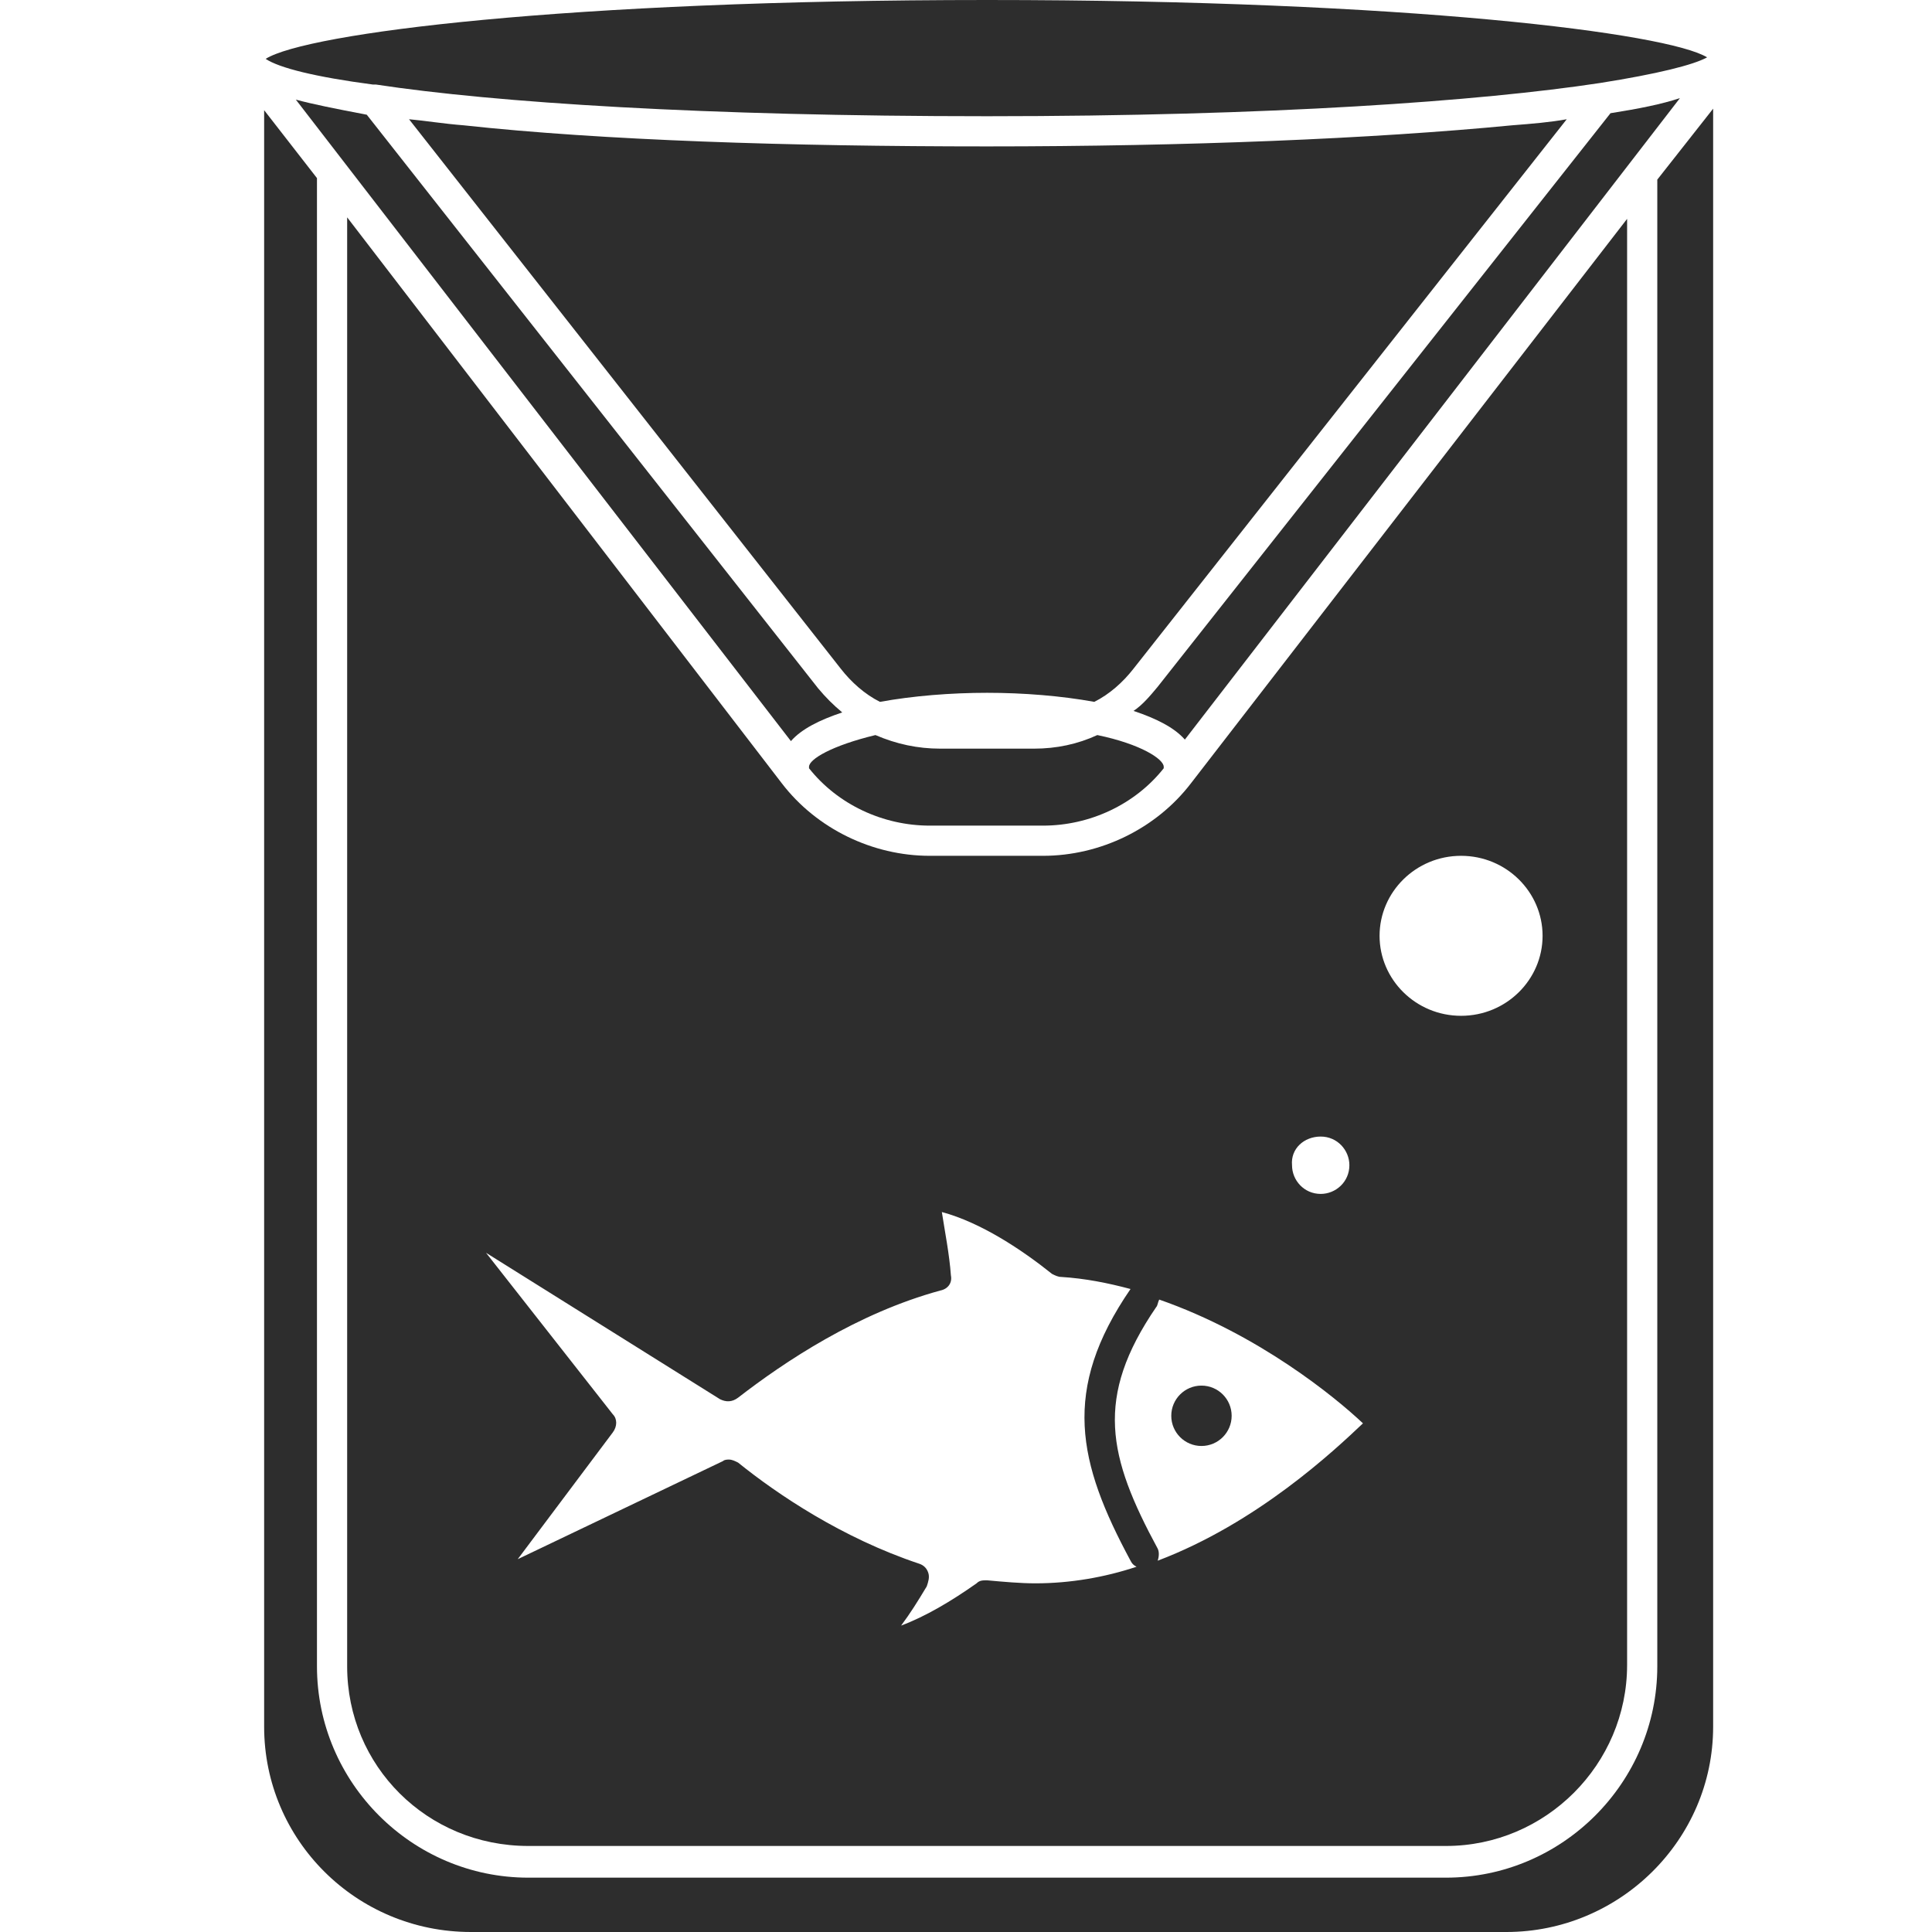 <?xml version="1.0" encoding="utf-8"?>
<!-- Generator: Adobe Illustrator 18.1.0, SVG Export Plug-In . SVG Version: 6.00 Build 0)  -->
<svg version="1.1" baseProfile="tiny" id="Layer_1" xmlns="http://www.w3.org/2000/svg" xmlns:xlink="http://www.w3.org/1999/xlink"
	 x="0px" y="0px" viewBox="0 0 128 128" xml:space="preserve">
<g>
	<path fill="#2D2D2D" d="M19.6,6.6l32.8,42.5c0.7-0.8,1.9-1.4,3.4-1.9c-0.6-0.5-1.1-1-1.6-1.6l-29.9-38C22.2,7.2,20.7,6.9,19.6,6.6z
		"/>
	<path fill="#2D2D2D" d="M68.5,49.6h-6.2c-1.5,0-2.9-0.3-4.3-0.9c-2.9,0.7-4.4,1.6-4.4,2.1c0,0,0,0,0,0.1c1.9,2.4,4.9,3.8,8,3.8h7.5
		c3.1,0,6.1-1.4,8-3.8c0,0,0,0,0-0.1c0-0.5-1.5-1.5-4.4-2.1C71.4,49.3,70,49.6,68.5,49.6z"/>
	<path fill="#2D2D2D" d="M24.9,5.6c7.9,1.2,21.8,2.1,40.5,2.1c18.8,0,32.7-1,40.6-2.2c0,0,0,0,0,0c3.8-0.6,6.2-1.2,7.1-1.7
		C110.5,2.2,93.3,0,65.4,0S20.3,2.2,17.6,3.9c0.9,0.6,3.3,1.2,7.1,1.7C24.8,5.6,24.9,5.6,24.9,5.6z"/>
	<path fill="#2D2D2D" d="M100.2,8.3c-9.3,0.9-21.6,1.4-34.8,1.4S39.9,9.3,30.7,8.3c-1.3-0.1-2.5-0.3-3.6-0.4l28.6,36.4
		c0.7,0.9,1.6,1.7,2.6,2.2c2.2-0.4,4.7-0.6,7.1-0.6c2.4,0,4.9,0.2,7.1,0.6c1-0.5,1.9-1.3,2.6-2.2l28.7-36.4
		C102.7,8.1,101.5,8.2,100.2,8.3z"/>
	<path fill="#2D2D2D" d="M35,122.3h60.8c6.6,0,12-5.4,12-12V14.5L78.9,51.9c-2.3,3-6,4.8-9.8,4.8h-7.5c-3.8,0-7.5-1.8-9.8-4.8
		L23,14.4v96C23,117,28.3,122.3,35,122.3z M47.7,92.7c0.4,0.2,0.8,0.2,1.2-0.1c3.1-2.4,7.9-5.6,13.4-7.1c0.5-0.1,0.8-0.5,0.7-1
		c-0.1-1.4-0.4-2.9-0.6-4.2c2.6,0.7,5.3,2.5,7.3,4.1c0.2,0.1,0.4,0.2,0.6,0.2c1.6,0.1,3.1,0.4,4.6,0.8c-4.6,6.7-3.5,11.5,0,18
		c0.1,0.2,0.2,0.3,0.4,0.4c-2.1,0.7-4.4,1.1-6.7,1.1c-1,0-2.1-0.1-3.2-0.2c-0.3,0-0.5,0-0.7,0.2c-1.7,1.2-3.4,2.2-5,2.8
		c0.6-0.8,1.1-1.6,1.7-2.6c0.1-0.3,0.2-0.6,0.1-0.9c-0.1-0.3-0.3-0.5-0.6-0.6c-5.1-1.7-9.4-4.6-12-6.7c-0.2-0.1-0.4-0.2-0.6-0.2
		c-0.1,0-0.3,0-0.4,0.1l-13.6,6.5l6.3-8.4c0.3-0.4,0.3-0.9,0-1.2l-8.4-10.7L47.7,92.7z M87.5,75.3c1.1,0,1.9,0.9,1.9,1.9
		c0,1.1-0.9,1.9-1.9,1.9c-1.1,0-1.9-0.9-1.9-1.9C85.5,76.1,86.4,75.3,87.5,75.3z M96.8,56.7c3,0,5.4,2.4,5.4,5.3s-2.4,5.3-5.4,5.3
		c-3,0-5.4-2.4-5.4-5.3S93.8,56.7,96.8,56.7z M76.7,103.4c0.1-0.3,0.1-0.6,0-0.8c-3.3-6.1-4.2-10-0.1-16c0.1-0.1,0.1-0.3,0.2-0.5
		c6.6,2.3,11.7,6.5,13.5,8.2C88.4,96.1,83.3,100.9,76.7,103.4z"/>
	<path fill="#2D2D2D" d="M109.8,11.9v98.5c0,7.7-6.3,14-14,14H35c-7.7,0-14-6.3-14-14V11.8l-3.5-4.5v107.1c0,7.5,6.1,13.6,13.7,13.6
		h68.6c7.5,0,13.7-6.1,13.7-13.6V7.2L109.8,11.9z"/>
	<path fill="#2D2D2D" d="M106.7,7.5l-30,38c-0.5,0.6-1,1.2-1.6,1.6c1.5,0.5,2.7,1.1,3.4,1.9l32.8-42.5
		C110.1,6.9,108.6,7.2,106.7,7.5z"/>
	<ellipse fill="#2D2D2D" cx="79.6" cy="93.8" rx="2" ry="2"/>
</g>
</svg>
